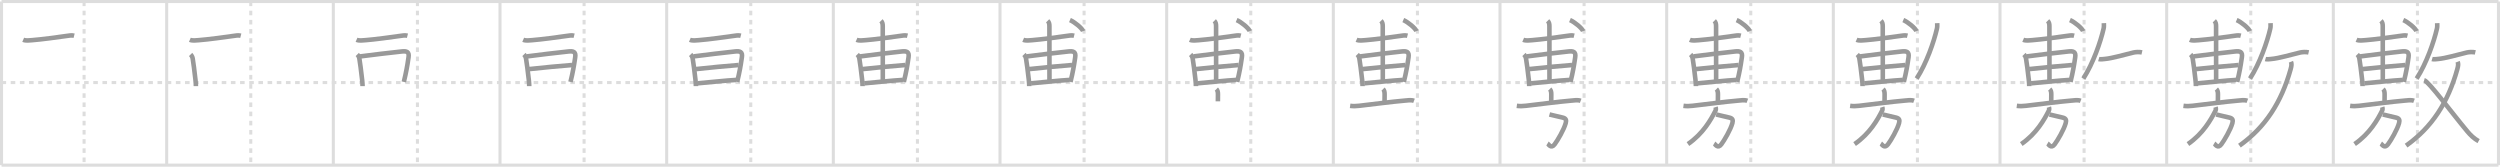 <svg width="1635px" height="109px" viewBox="0 0 1635 109" xmlns="http://www.w3.org/2000/svg" xmlns:xlink="http://www.w3.org/1999/xlink" xml:space="preserve" version="1.1" baseProfile="full">
<line x1="1" y1="1" x2="1634" y2="1" style="stroke:#ddd;stroke-width:2"></line>
<line x1="1" y1="1" x2="1" y2="108" style="stroke:#ddd;stroke-width:2"></line>
<line x1="1" y1="108" x2="1634" y2="108" style="stroke:#ddd;stroke-width:2"></line>
<line x1="1634" y1="1" x2="1634" y2="108" style="stroke:#ddd;stroke-width:2"></line>
<line x1="109" y1="1" x2="109" y2="108" style="stroke:#ddd;stroke-width:2"></line>
<line x1="218" y1="1" x2="218" y2="108" style="stroke:#ddd;stroke-width:2"></line>
<line x1="327" y1="1" x2="327" y2="108" style="stroke:#ddd;stroke-width:2"></line>
<line x1="436" y1="1" x2="436" y2="108" style="stroke:#ddd;stroke-width:2"></line>
<line x1="545" y1="1" x2="545" y2="108" style="stroke:#ddd;stroke-width:2"></line>
<line x1="654" y1="1" x2="654" y2="108" style="stroke:#ddd;stroke-width:2"></line>
<line x1="763" y1="1" x2="763" y2="108" style="stroke:#ddd;stroke-width:2"></line>
<line x1="872" y1="1" x2="872" y2="108" style="stroke:#ddd;stroke-width:2"></line>
<line x1="981" y1="1" x2="981" y2="108" style="stroke:#ddd;stroke-width:2"></line>
<line x1="1090" y1="1" x2="1090" y2="108" style="stroke:#ddd;stroke-width:2"></line>
<line x1="1199" y1="1" x2="1199" y2="108" style="stroke:#ddd;stroke-width:2"></line>
<line x1="1308" y1="1" x2="1308" y2="108" style="stroke:#ddd;stroke-width:2"></line>
<line x1="1417" y1="1" x2="1417" y2="108" style="stroke:#ddd;stroke-width:2"></line>
<line x1="1526" y1="1" x2="1526" y2="108" style="stroke:#ddd;stroke-width:2"></line>
<line x1="1" y1="54" x2="1634" y2="54" style="stroke:#ddd;stroke-width:2;stroke-dasharray:3 3"></line>
<line x1="55" y1="1" x2="55" y2="108" style="stroke:#ddd;stroke-width:2;stroke-dasharray:3 3"></line>
<line x1="164" y1="1" x2="164" y2="108" style="stroke:#ddd;stroke-width:2;stroke-dasharray:3 3"></line>
<line x1="273" y1="1" x2="273" y2="108" style="stroke:#ddd;stroke-width:2;stroke-dasharray:3 3"></line>
<line x1="382" y1="1" x2="382" y2="108" style="stroke:#ddd;stroke-width:2;stroke-dasharray:3 3"></line>
<line x1="491" y1="1" x2="491" y2="108" style="stroke:#ddd;stroke-width:2;stroke-dasharray:3 3"></line>
<line x1="600" y1="1" x2="600" y2="108" style="stroke:#ddd;stroke-width:2;stroke-dasharray:3 3"></line>
<line x1="709" y1="1" x2="709" y2="108" style="stroke:#ddd;stroke-width:2;stroke-dasharray:3 3"></line>
<line x1="818" y1="1" x2="818" y2="108" style="stroke:#ddd;stroke-width:2;stroke-dasharray:3 3"></line>
<line x1="927" y1="1" x2="927" y2="108" style="stroke:#ddd;stroke-width:2;stroke-dasharray:3 3"></line>
<line x1="1036" y1="1" x2="1036" y2="108" style="stroke:#ddd;stroke-width:2;stroke-dasharray:3 3"></line>
<line x1="1145" y1="1" x2="1145" y2="108" style="stroke:#ddd;stroke-width:2;stroke-dasharray:3 3"></line>
<line x1="1254" y1="1" x2="1254" y2="108" style="stroke:#ddd;stroke-width:2;stroke-dasharray:3 3"></line>
<line x1="1363" y1="1" x2="1363" y2="108" style="stroke:#ddd;stroke-width:2;stroke-dasharray:3 3"></line>
<line x1="1472" y1="1" x2="1472" y2="108" style="stroke:#ddd;stroke-width:2;stroke-dasharray:3 3"></line>
<line x1="1581" y1="1" x2="1581" y2="108" style="stroke:#ddd;stroke-width:2;stroke-dasharray:3 3"></line>
<path d="M15.17,26.02c1.7,0.74,4.05,0.38,5.83,0.25c6.03-0.46,16.79-1.94,22.42-2.74c1.68-0.24,3.38-0.6,5.06-0.17" style="fill:none;stroke:#999;stroke-width:3"></path>

<path d="M124.17,26.02c1.7,0.74,4.05,0.38,5.83,0.25c6.03-0.46,16.79-1.94,22.42-2.74c1.68-0.24,3.38-0.6,5.06-0.17" style="fill:none;stroke:#999;stroke-width:3"></path>
<path d="M124.65,35.63c0.8,0.8,1.23,1.74,1.38,2.7c0.35,2.13,1.26,8.62,1.81,13.92c0.17,1.64,0.28,3.07,0.28,4.07" style="fill:none;stroke:#999;stroke-width:3"></path>

<path d="M233.17,26.02c1.7,0.74,4.05,0.38,5.83,0.25c6.03-0.46,16.79-1.94,22.42-2.74c1.68-0.24,3.38-0.6,5.06-0.17" style="fill:none;stroke:#999;stroke-width:3"></path>
<path d="M233.65,35.63c0.8,0.8,1.23,1.74,1.38,2.7c0.35,2.13,1.26,8.62,1.81,13.92c0.17,1.64,0.28,3.07,0.28,4.07" style="fill:none;stroke:#999;stroke-width:3"></path>
<path d="M235.58,36.89c6.27-0.84,21.46-2.65,27.16-3.23c3.27-0.34,5,0.17,4.44,3.85c-0.31,2.08-0.78,5.7-1.99,11.34c-0.31,1.44-0.67,3.01-1.08,4.73" style="fill:none;stroke:#999;stroke-width:3"></path>

<path d="M342.17,26.02c1.7,0.74,4.05,0.38,5.83,0.25c6.03-0.46,16.79-1.94,22.42-2.74c1.68-0.24,3.38-0.6,5.06-0.17" style="fill:none;stroke:#999;stroke-width:3"></path>
<path d="M342.65,35.63c0.8,0.8,1.23,1.74,1.38,2.7c0.35,2.13,1.26,8.62,1.81,13.92c0.17,1.64,0.28,3.07,0.28,4.07" style="fill:none;stroke:#999;stroke-width:3"></path>
<path d="M344.58,36.89c6.27-0.84,21.46-2.65,27.16-3.23c3.27-0.34,5,0.17,4.44,3.85c-0.31,2.08-0.78,5.7-1.99,11.34c-0.31,1.44-0.67,3.01-1.08,4.73" style="fill:none;stroke:#999;stroke-width:3"></path>
<path d="M346.08,45.19c7.17-0.82,22.76-2.31,28.04-2.66" style="fill:none;stroke:#999;stroke-width:3"></path>

<path d="M451.17,26.02c1.7,0.74,4.05,0.38,5.83,0.25c6.03-0.46,16.79-1.94,22.42-2.74c1.68-0.24,3.38-0.6,5.06-0.17" style="fill:none;stroke:#999;stroke-width:3"></path>
<path d="M451.65,35.63c0.8,0.8,1.23,1.74,1.38,2.7c0.35,2.13,1.26,8.62,1.81,13.92c0.17,1.64,0.28,3.07,0.28,4.07" style="fill:none;stroke:#999;stroke-width:3"></path>
<path d="M453.58,36.89c6.27-0.84,21.46-2.65,27.16-3.23c3.27-0.34,5,0.17,4.44,3.85c-0.31,2.08-0.78,5.7-1.99,11.34c-0.31,1.44-0.67,3.01-1.08,4.73" style="fill:none;stroke:#999;stroke-width:3"></path>
<path d="M455.08,45.19c7.17-0.82,22.76-2.31,28.04-2.66" style="fill:none;stroke:#999;stroke-width:3"></path>
<path d="M456.31,54.48c4.7-0.35,19.69-1.98,25.13-2.21" style="fill:none;stroke:#999;stroke-width:3"></path>

<path d="M560.17,26.02c1.7,0.74,4.05,0.38,5.83,0.25c6.03-0.46,16.79-1.94,22.42-2.74c1.68-0.24,3.38-0.6,5.06-0.17" style="fill:none;stroke:#999;stroke-width:3"></path>
<path d="M560.65,35.63c0.8,0.8,1.23,1.74,1.38,2.7c0.35,2.13,1.26,8.62,1.81,13.92c0.17,1.64,0.28,3.07,0.28,4.07" style="fill:none;stroke:#999;stroke-width:3"></path>
<path d="M562.58,36.89c6.27-0.84,21.46-2.65,27.16-3.23c3.27-0.34,5,0.17,4.44,3.85c-0.31,2.08-0.78,5.7-1.99,11.34c-0.31,1.44-0.67,3.01-1.08,4.73" style="fill:none;stroke:#999;stroke-width:3"></path>
<path d="M564.08,45.19c7.17-0.82,22.76-2.31,28.04-2.66" style="fill:none;stroke:#999;stroke-width:3"></path>
<path d="M565.31,54.48c4.7-0.35,19.69-1.98,25.13-2.21" style="fill:none;stroke:#999;stroke-width:3"></path>
<path d="M576.16,13.61c0.92,0.92,1.15,2.01,1.15,3.44c0,7.41,0.04,21.75,0.04,35.29" style="fill:none;stroke:#999;stroke-width:3"></path>

<path d="M669.17,26.02c1.7,0.74,4.05,0.38,5.83,0.25c6.03-0.46,16.79-1.94,22.42-2.74c1.68-0.24,3.38-0.6,5.06-0.17" style="fill:none;stroke:#999;stroke-width:3"></path>
<path d="M669.65,35.63c0.8,0.8,1.23,1.74,1.38,2.7c0.35,2.13,1.26,8.62,1.81,13.92c0.17,1.64,0.28,3.07,0.28,4.07" style="fill:none;stroke:#999;stroke-width:3"></path>
<path d="M671.58,36.89c6.27-0.84,21.46-2.65,27.16-3.23c3.27-0.34,5,0.17,4.44,3.85c-0.31,2.08-0.78,5.7-1.99,11.34c-0.31,1.44-0.67,3.01-1.08,4.73" style="fill:none;stroke:#999;stroke-width:3"></path>
<path d="M673.08,45.19c7.17-0.82,22.76-2.31,28.04-2.66" style="fill:none;stroke:#999;stroke-width:3"></path>
<path d="M674.31,54.48c4.7-0.35,19.69-1.98,25.13-2.21" style="fill:none;stroke:#999;stroke-width:3"></path>
<path d="M685.16,13.61c0.92,0.92,1.15,2.01,1.15,3.44c0,7.41,0.04,21.75,0.04,35.29" style="fill:none;stroke:#999;stroke-width:3"></path>
<path d="M699.75,13.12c3.04,1.28,7.86,5.26,8.62,7.25" style="fill:none;stroke:#999;stroke-width:3"></path>

<path d="M778.17,26.02c1.7,0.74,4.05,0.38,5.83,0.25c6.03-0.46,16.79-1.94,22.42-2.74c1.68-0.24,3.38-0.6,5.06-0.17" style="fill:none;stroke:#999;stroke-width:3"></path>
<path d="M778.65,35.63c0.8,0.8,1.23,1.74,1.38,2.7c0.35,2.13,1.26,8.62,1.81,13.92c0.17,1.64,0.28,3.07,0.28,4.07" style="fill:none;stroke:#999;stroke-width:3"></path>
<path d="M780.58,36.89c6.27-0.84,21.46-2.65,27.16-3.23c3.27-0.34,5,0.17,4.44,3.85c-0.31,2.08-0.78,5.7-1.99,11.34c-0.31,1.44-0.67,3.01-1.08,4.73" style="fill:none;stroke:#999;stroke-width:3"></path>
<path d="M782.08,45.19c7.17-0.82,22.76-2.31,28.04-2.66" style="fill:none;stroke:#999;stroke-width:3"></path>
<path d="M783.31,54.48c4.7-0.35,19.69-1.98,25.13-2.21" style="fill:none;stroke:#999;stroke-width:3"></path>
<path d="M794.16,13.61c0.92,0.92,1.15,2.01,1.15,3.44c0,7.41,0.04,21.75,0.04,35.29" style="fill:none;stroke:#999;stroke-width:3"></path>
<path d="M808.75,13.12c3.04,1.28,7.86,5.26,8.62,7.25" style="fill:none;stroke:#999;stroke-width:3"></path>
<path d="M795.51,58.27c0.8,0.8,1.03,1.86,1.03,3.39c0,2.29-0.04,2.83-0.04,4.6" style="fill:none;stroke:#999;stroke-width:3"></path>

<path d="M887.17,26.02c1.7,0.74,4.05,0.38,5.83,0.25c6.03-0.46,16.79-1.94,22.42-2.74c1.68-0.24,3.38-0.6,5.06-0.17" style="fill:none;stroke:#999;stroke-width:3"></path>
<path d="M887.65,35.63c0.8,0.8,1.23,1.74,1.38,2.7c0.35,2.13,1.26,8.62,1.81,13.92c0.17,1.64,0.28,3.07,0.28,4.07" style="fill:none;stroke:#999;stroke-width:3"></path>
<path d="M889.58,36.89c6.27-0.84,21.46-2.65,27.16-3.23c3.27-0.34,5,0.17,4.44,3.85c-0.31,2.08-0.78,5.7-1.99,11.34c-0.31,1.44-0.67,3.01-1.08,4.73" style="fill:none;stroke:#999;stroke-width:3"></path>
<path d="M891.08,45.19c7.17-0.82,22.76-2.31,28.04-2.66" style="fill:none;stroke:#999;stroke-width:3"></path>
<path d="M892.31,54.48c4.7-0.35,19.69-1.98,25.13-2.21" style="fill:none;stroke:#999;stroke-width:3"></path>
<path d="M903.16,13.61c0.92,0.92,1.15,2.01,1.15,3.44c0,7.41,0.04,21.75,0.04,35.29" style="fill:none;stroke:#999;stroke-width:3"></path>
<path d="M917.75,13.12c3.04,1.28,7.86,5.26,8.62,7.25" style="fill:none;stroke:#999;stroke-width:3"></path>
<path d="M904.51,58.27c0.8,0.8,1.03,1.86,1.03,3.39c0,2.29-0.04,2.83-0.04,4.6" style="fill:none;stroke:#999;stroke-width:3"></path>
<path d="M882.98,69.22c2.15,0.28,3.89,0.2,6.03-0.04c7.04-0.79,21.34-2.68,29.5-3.36c2.01-0.17,4.31-0.62,6.26,0.11" style="fill:none;stroke:#999;stroke-width:3"></path>

<path d="M996.17,26.02c1.7,0.74,4.05,0.38,5.83,0.25c6.03-0.46,16.79-1.94,22.42-2.74c1.68-0.24,3.38-0.6,5.06-0.17" style="fill:none;stroke:#999;stroke-width:3"></path>
<path d="M996.65,35.63c0.8,0.8,1.23,1.74,1.38,2.7c0.35,2.13,1.26,8.62,1.81,13.92c0.17,1.64,0.28,3.07,0.28,4.07" style="fill:none;stroke:#999;stroke-width:3"></path>
<path d="M998.58,36.89c6.27-0.84,21.46-2.65,27.16-3.23c3.27-0.34,5,0.17,4.44,3.85c-0.31,2.08-0.78,5.7-1.99,11.34c-0.31,1.44-0.67,3.01-1.08,4.73" style="fill:none;stroke:#999;stroke-width:3"></path>
<path d="M1000.08,45.19c7.17-0.82,22.76-2.31,28.04-2.66" style="fill:none;stroke:#999;stroke-width:3"></path>
<path d="M1001.31,54.48c4.7-0.35,19.69-1.98,25.13-2.21" style="fill:none;stroke:#999;stroke-width:3"></path>
<path d="M1012.16,13.61c0.92,0.92,1.15,2.01,1.15,3.44c0,7.41,0.04,21.75,0.04,35.29" style="fill:none;stroke:#999;stroke-width:3"></path>
<path d="M1026.75,13.12c3.04,1.28,7.86,5.26,8.62,7.25" style="fill:none;stroke:#999;stroke-width:3"></path>
<path d="M1013.51,58.27c0.8,0.8,1.03,1.86,1.03,3.39c0,2.29-0.04,2.83-0.04,4.6" style="fill:none;stroke:#999;stroke-width:3"></path>
<path d="M991.98,69.22c2.15,0.28,3.89,0.2,6.03-0.04c7.04-0.79,21.34-2.68,29.5-3.36c2.01-0.17,4.31-0.62,6.26,0.11" style="fill:none;stroke:#999;stroke-width:3"></path>
<path d="M1013.36,74.86c3.27,0.89,5.14,1.14,8.73,2.07c2.06,0.53,2.43,1.58,1.89,3.57c-1.15,4.24-5.28,11.28-7.24,13.89c-2.37,3.17-3.96-0.12-4.67-0.55" style="fill:none;stroke:#999;stroke-width:3"></path>

<path d="M1105.17,26.02c1.7,0.74,4.05,0.38,5.83,0.25c6.03-0.46,16.79-1.94,22.42-2.74c1.68-0.24,3.38-0.6,5.06-0.17" style="fill:none;stroke:#999;stroke-width:3"></path>
<path d="M1105.65,35.63c0.8,0.8,1.23,1.74,1.38,2.7c0.35,2.13,1.26,8.62,1.81,13.92c0.17,1.64,0.28,3.07,0.28,4.07" style="fill:none;stroke:#999;stroke-width:3"></path>
<path d="M1107.58,36.89c6.27-0.84,21.46-2.65,27.16-3.23c3.27-0.34,5,0.17,4.44,3.85c-0.31,2.08-0.78,5.7-1.99,11.34c-0.31,1.44-0.67,3.01-1.08,4.73" style="fill:none;stroke:#999;stroke-width:3"></path>
<path d="M1109.08,45.19c7.17-0.82,22.76-2.31,28.04-2.66" style="fill:none;stroke:#999;stroke-width:3"></path>
<path d="M1110.31,54.48c4.7-0.35,19.69-1.98,25.13-2.21" style="fill:none;stroke:#999;stroke-width:3"></path>
<path d="M1121.16,13.61c0.92,0.92,1.15,2.01,1.15,3.44c0,7.41,0.04,21.75,0.04,35.29" style="fill:none;stroke:#999;stroke-width:3"></path>
<path d="M1135.75,13.12c3.04,1.28,7.86,5.26,8.62,7.25" style="fill:none;stroke:#999;stroke-width:3"></path>
<path d="M1122.51,58.27c0.8,0.8,1.03,1.86,1.03,3.39c0,2.29-0.04,2.83-0.04,4.6" style="fill:none;stroke:#999;stroke-width:3"></path>
<path d="M1100.98,69.22c2.15,0.28,3.89,0.2,6.03-0.04c7.04-0.79,21.34-2.68,29.5-3.36c2.01-0.17,4.31-0.62,6.26,0.11" style="fill:none;stroke:#999;stroke-width:3"></path>
<path d="M1122.36,74.86c3.27,0.89,5.14,1.14,8.73,2.07c2.06,0.53,2.43,1.58,1.89,3.57c-1.15,4.24-5.28,11.28-7.24,13.89c-2.37,3.17-3.96-0.12-4.67-0.55" style="fill:none;stroke:#999;stroke-width:3"></path>
<path d="M1121.98,70.04c0.27,0.84,0.31,1.63-0.1,2.43c-2.88,5.66-8,14.91-17.97,21.75" style="fill:none;stroke:#999;stroke-width:3"></path>

<path d="M1214.17,26.02c1.7,0.74,4.05,0.38,5.83,0.25c6.03-0.46,16.79-1.94,22.42-2.74c1.68-0.24,3.38-0.6,5.06-0.17" style="fill:none;stroke:#999;stroke-width:3"></path>
<path d="M1214.65,35.63c0.8,0.8,1.23,1.74,1.38,2.7c0.35,2.13,1.26,8.62,1.81,13.92c0.17,1.64,0.28,3.07,0.28,4.07" style="fill:none;stroke:#999;stroke-width:3"></path>
<path d="M1216.58,36.89c6.27-0.84,21.46-2.65,27.16-3.23c3.27-0.34,5,0.17,4.44,3.85c-0.31,2.08-0.78,5.7-1.99,11.34c-0.31,1.44-0.67,3.01-1.08,4.73" style="fill:none;stroke:#999;stroke-width:3"></path>
<path d="M1218.08,45.19c7.17-0.82,22.76-2.31,28.04-2.66" style="fill:none;stroke:#999;stroke-width:3"></path>
<path d="M1219.31,54.48c4.7-0.35,19.69-1.98,25.13-2.21" style="fill:none;stroke:#999;stroke-width:3"></path>
<path d="M1230.16,13.61c0.92,0.92,1.15,2.01,1.15,3.44c0,7.41,0.04,21.75,0.04,35.29" style="fill:none;stroke:#999;stroke-width:3"></path>
<path d="M1244.75,13.12c3.04,1.28,7.86,5.26,8.62,7.25" style="fill:none;stroke:#999;stroke-width:3"></path>
<path d="M1231.51,58.27c0.8,0.8,1.03,1.86,1.03,3.39c0,2.29-0.04,2.83-0.04,4.6" style="fill:none;stroke:#999;stroke-width:3"></path>
<path d="M1209.98,69.22c2.15,0.28,3.89,0.2,6.03-0.04c7.04-0.79,21.34-2.68,29.5-3.36c2.01-0.17,4.31-0.62,6.26,0.11" style="fill:none;stroke:#999;stroke-width:3"></path>
<path d="M1231.36,74.86c3.27,0.89,5.14,1.14,8.73,2.07c2.06,0.53,2.43,1.58,1.89,3.57c-1.15,4.24-5.28,11.28-7.24,13.89c-2.37,3.17-3.96-0.12-4.67-0.55" style="fill:none;stroke:#999;stroke-width:3"></path>
<path d="M1230.98,70.04c0.27,0.84,0.31,1.63-0.1,2.43c-2.88,5.66-8,14.91-17.97,21.75" style="fill:none;stroke:#999;stroke-width:3"></path>
<path d="M1266.93,15.14c0.05,1.24,0.1,2.39-0.18,3.61c-1.98,8.58-6.74,22.49-13.25,32.62" style="fill:none;stroke:#999;stroke-width:3"></path>

<path d="M1323.17,26.02c1.7,0.74,4.05,0.38,5.83,0.25c6.03-0.46,16.79-1.94,22.42-2.74c1.68-0.24,3.38-0.6,5.06-0.17" style="fill:none;stroke:#999;stroke-width:3"></path>
<path d="M1323.65,35.63c0.8,0.8,1.23,1.74,1.38,2.7c0.35,2.13,1.26,8.62,1.81,13.92c0.17,1.64,0.28,3.07,0.28,4.07" style="fill:none;stroke:#999;stroke-width:3"></path>
<path d="M1325.58,36.89c6.27-0.84,21.46-2.65,27.16-3.23c3.27-0.34,5,0.17,4.44,3.85c-0.31,2.08-0.78,5.7-1.99,11.34c-0.31,1.44-0.67,3.01-1.08,4.73" style="fill:none;stroke:#999;stroke-width:3"></path>
<path d="M1327.08,45.19c7.17-0.82,22.76-2.31,28.04-2.66" style="fill:none;stroke:#999;stroke-width:3"></path>
<path d="M1328.31,54.48c4.7-0.35,19.69-1.98,25.13-2.21" style="fill:none;stroke:#999;stroke-width:3"></path>
<path d="M1339.16,13.61c0.92,0.92,1.15,2.01,1.15,3.44c0,7.41,0.04,21.75,0.04,35.29" style="fill:none;stroke:#999;stroke-width:3"></path>
<path d="M1353.75,13.12c3.04,1.28,7.86,5.26,8.62,7.25" style="fill:none;stroke:#999;stroke-width:3"></path>
<path d="M1340.51,58.27c0.8,0.8,1.03,1.86,1.03,3.39c0,2.29-0.04,2.83-0.04,4.6" style="fill:none;stroke:#999;stroke-width:3"></path>
<path d="M1318.98,69.22c2.15,0.28,3.89,0.2,6.03-0.04c7.04-0.79,21.34-2.68,29.5-3.36c2.01-0.17,4.31-0.62,6.26,0.11" style="fill:none;stroke:#999;stroke-width:3"></path>
<path d="M1340.36,74.86c3.27,0.89,5.14,1.14,8.73,2.07c2.06,0.53,2.43,1.58,1.89,3.57c-1.15,4.24-5.28,11.28-7.24,13.89c-2.37,3.17-3.96-0.12-4.67-0.55" style="fill:none;stroke:#999;stroke-width:3"></path>
<path d="M1339.98,70.04c0.27,0.84,0.31,1.63-0.1,2.43c-2.88,5.66-8,14.91-17.97,21.75" style="fill:none;stroke:#999;stroke-width:3"></path>
<path d="M1375.93,15.14c0.05,1.24,0.1,2.39-0.18,3.61c-1.98,8.58-6.74,22.49-13.25,32.62" style="fill:none;stroke:#999;stroke-width:3"></path>
<path d="M1372.58,38.63c1.09,0.32,3.11,0,3.7-0.04c5.33-0.45,12.97-2.84,18.98-4.23c1.41-0.33,3.87-0.48,5.59-0.08" style="fill:none;stroke:#999;stroke-width:3"></path>

<path d="M1432.17,26.02c1.7,0.74,4.05,0.38,5.83,0.25c6.03-0.46,16.79-1.94,22.42-2.74c1.68-0.24,3.38-0.6,5.06-0.17" style="fill:none;stroke:#999;stroke-width:3"></path>
<path d="M1432.65,35.63c0.8,0.8,1.23,1.74,1.38,2.7c0.35,2.13,1.26,8.62,1.81,13.92c0.17,1.64,0.28,3.07,0.28,4.07" style="fill:none;stroke:#999;stroke-width:3"></path>
<path d="M1434.58,36.89c6.27-0.84,21.46-2.65,27.16-3.23c3.27-0.34,5,0.17,4.44,3.85c-0.31,2.08-0.78,5.7-1.99,11.34c-0.31,1.44-0.67,3.01-1.08,4.73" style="fill:none;stroke:#999;stroke-width:3"></path>
<path d="M1436.08,45.19c7.17-0.82,22.76-2.31,28.04-2.66" style="fill:none;stroke:#999;stroke-width:3"></path>
<path d="M1437.31,54.48c4.7-0.35,19.69-1.98,25.13-2.21" style="fill:none;stroke:#999;stroke-width:3"></path>
<path d="M1448.16,13.61c0.92,0.92,1.15,2.01,1.15,3.44c0,7.41,0.04,21.75,0.04,35.29" style="fill:none;stroke:#999;stroke-width:3"></path>
<path d="M1462.75,13.12c3.04,1.28,7.86,5.26,8.62,7.25" style="fill:none;stroke:#999;stroke-width:3"></path>
<path d="M1449.51,58.27c0.8,0.8,1.03,1.86,1.03,3.39c0,2.29-0.04,2.83-0.04,4.6" style="fill:none;stroke:#999;stroke-width:3"></path>
<path d="M1427.98,69.22c2.15,0.28,3.89,0.2,6.03-0.04c7.04-0.79,21.34-2.68,29.5-3.36c2.01-0.17,4.31-0.62,6.26,0.11" style="fill:none;stroke:#999;stroke-width:3"></path>
<path d="M1449.36,74.86c3.27,0.89,5.14,1.14,8.73,2.07c2.06,0.53,2.43,1.58,1.89,3.57c-1.15,4.24-5.28,11.28-7.24,13.89c-2.37,3.17-3.96-0.12-4.67-0.55" style="fill:none;stroke:#999;stroke-width:3"></path>
<path d="M1448.98,70.04c0.27,0.84,0.31,1.63-0.1,2.43c-2.88,5.66-8,14.91-17.97,21.75" style="fill:none;stroke:#999;stroke-width:3"></path>
<path d="M1484.93,15.14c0.05,1.24,0.1,2.39-0.18,3.61c-1.98,8.58-6.74,22.49-13.25,32.62" style="fill:none;stroke:#999;stroke-width:3"></path>
<path d="M1481.58,38.63c1.09,0.32,3.11,0,3.7-0.04c5.33-0.45,12.97-2.84,18.98-4.23c1.41-0.33,3.87-0.48,5.59-0.08" style="fill:none;stroke:#999;stroke-width:3"></path>
<path d="M1498.28,40.37c0.54,1.33,0.44,2.56-0.23,4.97C1492.0,67,1481.5,83.25,1464.59,95.25" style="fill:none;stroke:#999;stroke-width:3"></path>

<path d="M1541.17,26.02c1.7,0.74,4.05,0.38,5.83,0.25c6.03-0.46,16.79-1.94,22.42-2.74c1.68-0.24,3.38-0.6,5.06-0.17" style="fill:none;stroke:#999;stroke-width:3"></path>
<path d="M1541.65,35.63c0.8,0.8,1.23,1.74,1.38,2.7c0.35,2.13,1.26,8.62,1.81,13.92c0.17,1.64,0.28,3.07,0.28,4.07" style="fill:none;stroke:#999;stroke-width:3"></path>
<path d="M1543.58,36.89c6.27-0.84,21.46-2.65,27.16-3.23c3.27-0.34,5,0.17,4.44,3.85c-0.31,2.08-0.78,5.7-1.99,11.34c-0.31,1.44-0.67,3.01-1.08,4.73" style="fill:none;stroke:#999;stroke-width:3"></path>
<path d="M1545.08,45.19c7.17-0.82,22.76-2.31,28.04-2.66" style="fill:none;stroke:#999;stroke-width:3"></path>
<path d="M1546.31,54.48c4.7-0.35,19.69-1.98,25.13-2.21" style="fill:none;stroke:#999;stroke-width:3"></path>
<path d="M1557.16,13.61c0.92,0.92,1.15,2.01,1.15,3.44c0,7.41,0.04,21.75,0.04,35.29" style="fill:none;stroke:#999;stroke-width:3"></path>
<path d="M1571.75,13.12c3.04,1.28,7.86,5.26,8.62,7.25" style="fill:none;stroke:#999;stroke-width:3"></path>
<path d="M1558.51,58.27c0.8,0.8,1.03,1.86,1.03,3.39c0,2.29-0.04,2.83-0.04,4.6" style="fill:none;stroke:#999;stroke-width:3"></path>
<path d="M1536.98,69.22c2.15,0.28,3.89,0.2,6.03-0.04c7.04-0.79,21.34-2.68,29.5-3.36c2.01-0.17,4.31-0.62,6.26,0.11" style="fill:none;stroke:#999;stroke-width:3"></path>
<path d="M1558.36,74.86c3.27,0.89,5.14,1.14,8.73,2.07c2.06,0.53,2.43,1.58,1.89,3.57c-1.15,4.24-5.28,11.28-7.24,13.89c-2.37,3.17-3.96-0.12-4.67-0.55" style="fill:none;stroke:#999;stroke-width:3"></path>
<path d="M1557.98,70.04c0.27,0.84,0.31,1.63-0.1,2.43c-2.88,5.66-8,14.91-17.97,21.75" style="fill:none;stroke:#999;stroke-width:3"></path>
<path d="M1593.93,15.14c0.05,1.24,0.1,2.39-0.18,3.61c-1.98,8.58-6.74,22.49-13.25,32.62" style="fill:none;stroke:#999;stroke-width:3"></path>
<path d="M1590.58,38.63c1.09,0.32,3.11,0,3.7-0.04c5.33-0.45,12.97-2.84,18.98-4.23c1.41-0.33,3.87-0.48,5.59-0.08" style="fill:none;stroke:#999;stroke-width:3"></path>
<path d="M1607.28,40.37c0.54,1.33,0.44,2.56-0.23,4.97C1601.0,67,1590.5,83.25,1573.59,95.25" style="fill:none;stroke:#999;stroke-width:3"></path>
<path d="M1585.4,52.48c2.99,0.8,17.85,21.02,28.32,33.55c1.93,2.31,4.28,4.6,7.28,6.28" style="fill:none;stroke:#999;stroke-width:3"></path>

</svg>